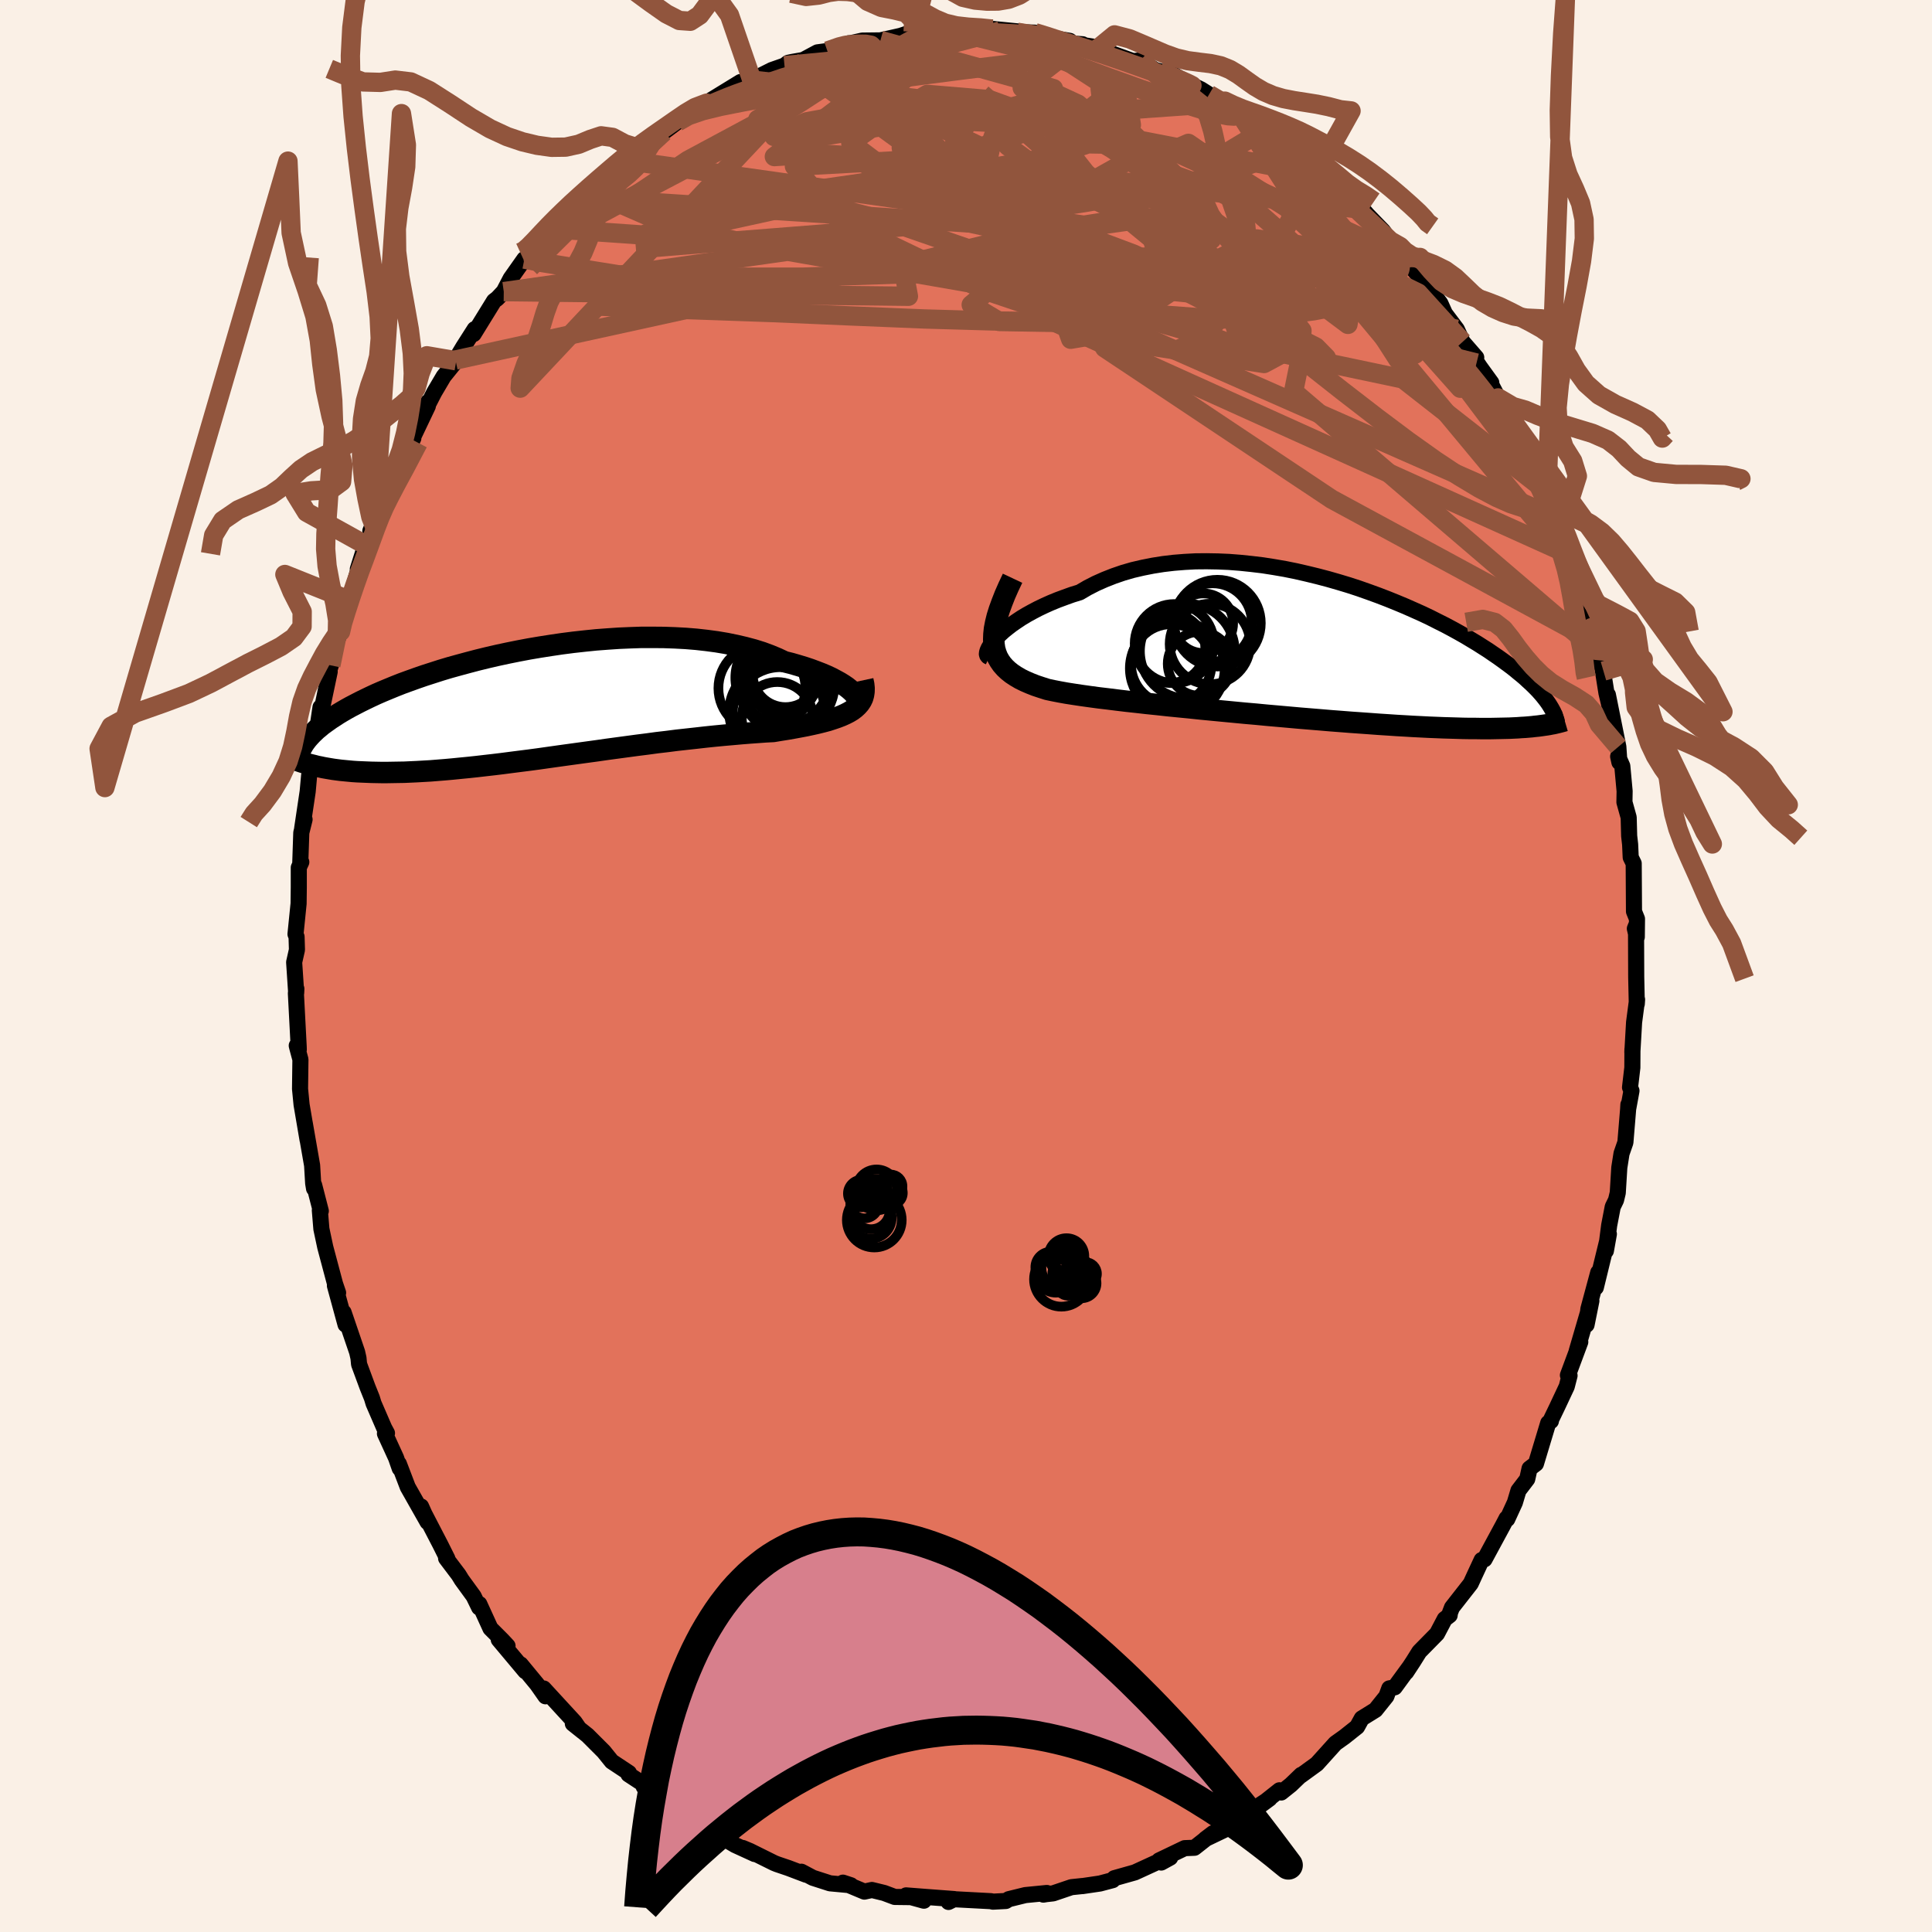 <svg viewBox="-100 -100 200 200" xmlns="http://www.w3.org/2000/svg" width="500" height="500" id="face-svg">
    <defs>
      <clipPath id="leftEyeClipPath">
        <polyline points="33.14,-1.1 32.93,-1.31 32.68,-1.53 32.39,-1.76 32.05,-1.99 31.68,-2.22 31.26,-2.45 30.81,-2.69 30.32,-2.92 29.8,-3.14 29.23,-3.36 28.64,-3.58 28.01,-3.79 27.35,-3.99 26.66,-4.19 25.94,-4.37 25.22,-4.71 24.45,-5.03 23.64,-5.33 22.78,-5.6 21.88,-5.84 20.94,-6.06 19.96,-6.26 18.95,-6.43 17.91,-6.57 16.84,-6.69 15.74,-6.78 14.62,-6.84 13.49,-6.88 12.34,-6.89 11.17,-6.89 10,-6.85 8.82,-6.8 7.64,-6.72 6.45,-6.63 5.27,-6.51 4.1,-6.38 2.93,-6.23 1.78,-6.06 0.63,-5.88 -0.49,-5.69 -1.6,-5.48 -2.69,-5.26 -3.76,-5.03 -4.8,-4.79 -5.82,-4.54 -6.81,-4.28 -7.77,-4.02 -8.71,-3.76 -9.61,-3.49 -10.48,-3.21 -11.32,-2.94 -12.13,-2.66 -12.91,-2.38 -13.65,-2.11 -14.36,-1.83 -15.04,-1.55 -15.69,-1.28 -16.31,-1.01 -16.89,-0.74 -17.45,-0.47 -17.98,-0.21 -18.48,0.05 -18.96,0.3 -19.41,0.55 -19.84,0.8 -20.24,1.04 -20.62,1.29 -20.98,1.52 -21.32,1.76 -21.64,1.99 -21.94,2.21 -22.21,2.44 -22.47,2.65 -22.7,2.87 -22.92,3.08 -23.12,3.29 -23.31,3.5 -23.48,3.7 -23.63,3.9 -23.02,6.31 -22.73,6.38 -22.43,6.46 -22.12,6.52 -21.8,6.59 -21.46,6.65 -21.11,6.71 -20.75,6.77 -20.37,6.82 -19.98,6.87 -19.57,6.91 -19.15,6.95 -18.72,6.99 -18.26,7.02 -17.79,7.04 -17.31,7.06 -16.81,7.08 -16.29,7.09 -15.75,7.1 -15.19,7.1 -14.61,7.09 -14.01,7.08 -13.39,7.07 -12.74,7.04 -12.08,7.01 -11.39,6.97 -10.68,6.93 -9.94,6.87 -9.19,6.81 -8.41,6.74 -7.61,6.66 -6.79,6.58 -5.94,6.49 -5.08,6.39 -4.2,6.29 -3.29,6.18 -2.37,6.06 -1.43,5.94 -0.48,5.82 0.49,5.69 1.48,5.55 2.47,5.41 3.48,5.27 4.5,5.13 5.52,4.99 6.55,4.85 7.59,4.7 8.63,4.56 9.67,4.42 10.71,4.28 11.74,4.15 12.77,4.01 13.8,3.89 14.81,3.76 15.81,3.65 16.81,3.54 17.78,3.43 18.74,3.33 19.68,3.24 20.6,3.16 21.49,3.08 22.36,3.01 23.2,2.95 24.02,2.89 24.8,2.85 25.52,2.73 26.22,2.62 26.9,2.5 27.55,2.38 28.18,2.26 28.79,2.13 29.37,2 29.93,1.86 30.46,1.72 30.95,1.56 31.42,1.4 31.86,1.23 32.26,1.05 32.63,0.86 32.96,0.66" />
      </clipPath>
      <clipPath id="rightEyeClipPath">
        <polyline points="-32.78,-1.29 -32.46,-1.61 -32.1,-1.94 -31.69,-2.27 -31.25,-2.61 -30.77,-2.94 -30.26,-3.28 -29.71,-3.61 -29.13,-3.93 -28.52,-4.25 -27.87,-4.56 -27.2,-4.86 -26.49,-5.15 -25.76,-5.42 -25.01,-5.69 -24.23,-5.93 -23.41,-6.41 -22.55,-6.85 -21.65,-7.25 -20.71,-7.62 -19.75,-7.95 -18.75,-8.24 -17.72,-8.48 -16.66,-8.69 -15.59,-8.86 -14.49,-8.99 -13.37,-9.08 -12.24,-9.14 -11.09,-9.15 -9.94,-9.13 -8.78,-9.08 -7.62,-8.99 -6.46,-8.87 -5.29,-8.73 -4.14,-8.55 -2.98,-8.35 -1.84,-8.12 -0.71,-7.86 0.4,-7.59 1.5,-7.3 2.58,-6.99 3.64,-6.67 4.68,-6.33 5.7,-5.97 6.69,-5.61 7.65,-5.24 8.59,-4.86 9.5,-4.48 10.38,-4.09 11.23,-3.71 12.05,-3.32 12.84,-2.92 13.6,-2.54 14.33,-2.15 15.02,-1.77 15.69,-1.39 16.32,-1.01 16.92,-0.65 17.5,-0.28 18.05,0.07 18.56,0.42 19.06,0.76 19.52,1.09 19.97,1.42 20.39,1.73 20.79,2.04 21.16,2.35 21.52,2.64 21.86,2.93 22.17,3.22 22.47,3.49 22.75,3.76 23.01,4.02 23.25,4.27 23.47,4.52 23.68,4.76 23.87,5 24.05,5.23 24.21,5.45 24.36,5.67 23.8,7.83 23.52,7.87 23.22,7.91 22.91,7.94 22.58,7.98 22.23,8.01 21.87,8.04 21.49,8.06 21.1,8.09 20.68,8.11 20.25,8.13 19.8,8.14 19.33,8.15 18.84,8.16 18.32,8.17 17.79,8.17 17.24,8.17 16.66,8.16 16.06,8.16 15.44,8.15 14.79,8.13 14.11,8.11 13.41,8.09 12.68,8.06 11.92,8.03 11.13,7.99 10.32,7.95 9.48,7.9 8.6,7.85 7.71,7.79 6.78,7.73 5.83,7.66 4.85,7.59 3.85,7.52 2.83,7.44 1.78,7.36 0.72,7.27 -0.37,7.18 -1.47,7.09 -2.58,6.99 -3.71,6.89 -4.85,6.79 -5.99,6.68 -7.14,6.58 -8.29,6.47 -9.45,6.36 -10.6,6.25 -11.74,6.14 -12.88,6.02 -14.01,5.91 -15.12,5.8 -16.21,5.68 -17.29,5.57 -18.34,5.45 -19.36,5.34 -20.36,5.22 -21.32,5.1 -22.25,4.99 -23.14,4.87 -24,4.75 -24.8,4.63 -25.57,4.51 -26.29,4.38 -26.96,4.25 -27.57,4.12 -28.2,3.92 -28.8,3.72 -29.36,3.5 -29.89,3.27 -30.38,3.03 -30.84,2.76 -31.25,2.49 -31.63,2.19 -31.97,1.87 -32.27,1.53 -32.52,1.17 -32.74,0.78 -32.9,0.37 -33.03,-0.07 -33.1,-0.55" />
      </clipPath>
      <filter id="fuzzy">
        <feTurbulence id="turbulence" baseFrequency="0.05" numOctaves="3" type="noise" result="noise" />
        <feDisplacementMap in="SourceGraphic" in2="noise" scale="2" />
      </filter>
      <linearGradient id="rainbowGradient" x1="0%" y1="0%" x2="100%" y2="0%">
        <stop offset="0%" style="stop-color: [object Object]; stop-opacity: 1" />
        <stop offset="50%" style="stop-color: [object Object]; stop-opacity: 1" />
        <stop offset="100%" style="stop-color: [object Object]; stop-opacity: 1" />
      </linearGradient>
    </defs>
    <rect x="-100" y="-100" width="100%" height="100%" fill="rgb(250, 240, 230)" />
    <polyline id="faceContour" points="69.38,1.13 69.44,3.92 69.47,3.47 69.16,5.83 68.98,8.95 68.99,8.62 68.98,10.52 68.74,12.57 68.89,12.92 68.57,14.67 68.57,14.35 68.54,14.87 68.26,18.26 67.86,19.41 67.63,20.87 67.47,23.48 67.29,24.23 66.95,24.93 66.58,26.85 66.24,29.49 66.55,27.75 65.2,33.28 65.45,31.72 64.43,35.5 64.24,37.14 64.74,34.66 63.22,39.86 63.59,38.92 62.31,42.36 62.48,42.4 62.19,43.53 61.18,45.68 60.54,47.01 60.55,47.11 60.27,47.31 59,51.52 58.34,52.02 58.1,53.11 57.19,54.3 56.82,55.54 56.03,57.26 55.96,57.18 55.6,57.87 53.68,61.42 53.38,61.49 52.71,62.93 52.25,63.93 50.31,66.41 50.09,66.98 50.07,67.21 49.56,67.6 48.76,69.12 46.93,70.98 46.28,72.02 45.57,73.1 45.93,72.55 44.38,74.67 43.82,74.78 43.52,75.6 42.39,77.01 40.97,77.89 40.49,78.76 39.18,79.8 38.24,80.47 36.32,82.6 34.64,83.82 34.7,83.73 33.63,84.76 32.63,85.56 32.45,85.33 30.47,86.9 31.43,86.19 28.7,87.99 28.62,88.12 26.97,89.08 27.7,88.97 24.78,90.37 25.57,89.77 23.65,91.28 22.64,91.32 19.99,92.59 21.14,92.3 20.21,92.81 20.05,92.65 17.48,93.83 15.35,94.43 15.19,94.63 13.87,94.98 12.04,95.25 12.05,95.24 10.91,95.36 9.02,96 8.31,96.08 8.01,96.13 8.37,95.96 6.14,96.18 4.43,96.6 4.12,96.79 2.78,96.86 2.6,96.81 -1.37,96.6 -1.81,96.89 -1.21,96.59 -4.15,96.37 -6.2,96.21 -4.36,96.76 -5.7,96.39 -7.38,96.37 -8.47,95.96 -9.74,95.65 -10.52,95.82 -12.74,94.89 -11.92,95.16 -14.08,94.96 -15.85,94.39 -17.04,93.76 -16.56,94.07 -18.38,93.38 -19.56,92.98 -19.86,92.86 -22.38,91.61 -23.12,91.3 -21.87,91.93 -23.9,91 -27.11,89.1 -27.88,88.5 -26.52,89.57 -28.07,88.49 -29.14,87.82 -30.72,86.74 -32.86,85.38 -33.36,84.97 -32.44,85.43 -33.66,84.52 -34.94,83.68 -34.89,83.53 -36.67,82.35 -37.5,81.32 -39.18,79.64 -40.7,78.43 -40.07,78.92 -40.51,78.28 -43.72,74.79 -43.53,75.6 -44.4,74.36 -46.1,72.3 -45.62,73.01 -48.37,69.73 -47.46,70.38 -48.02,69.78 -49.23,68.57 -50.38,66.05 -50.4,66.41 -50.97,65.24 -52.2,63.55 -52.52,63.03 -53.82,61.31 -53.69,61.35 -54.42,59.89 -56.07,56.71 -56.41,55.95 -55.74,57.56 -57.79,53.94 -58.71,51.53 -58.62,52.01 -59,50.92 -60.15,48.41 -59.94,48.36 -60.23,47.82 -61.33,45.28 -61.5,44.72 -61.95,43.6 -62.83,41.22 -62.89,40.59 -63.03,39.97 -64.43,35.86 -64.23,37.12 -65.33,33.09 -65,33.83 -65.32,32.89 -66.33,29.1 -66.73,27.22 -66.89,25.29 -66.79,25.36 -67.48,22.68 -67.49,23.04 -67.58,22.5 -67.69,20.64 -68.46,16.22 -68.16,18 -68.78,14.36 -68.94,12.72 -68.9,9.68 -69.23,8.45 -69.28,8.24 -69.07,8.66 -69.08,8.35 -69.37,2.83 -69.32,2.36 -69.34,2.78 -69.55,-0.39 -69.26,-1.68 -69.3,-3.02 -69.41,-3.3 -69.09,-6.46 -69.07,-8.13 -69.07,-10.19 -68.81,-10.76 -68.92,-10.55 -68.81,-13.8 -68.47,-15.17 -68.72,-14.24 -68.15,-18.06 -68,-19.71 -67.75,-21.15 -67.56,-22.84 -67.32,-23.43 -66.82,-26.79 -66.69,-26.56 -65.87,-30.46 -66.16,-29.82 -65.75,-31.12 -65.24,-33.4 -64.74,-34.62 -64.68,-35.29 -64.06,-37 -63.87,-37.87 -63.23,-39.89 -62.17,-43.59 -62.96,-41.08 -61.68,-44.24 -61.27,-45.61 -61.66,-45.04 -60.23,-48.55 -60.33,-48.24 -59.9,-49.49 -58.9,-51.08 -57.21,-54.64 -58,-53.15 -55.71,-57.96 -55.7,-58.37 -56.78,-56.01 -55.05,-59.38 -54.07,-61.04 -52.77,-62.65 -52.85,-62.73 -52.04,-64.08 -50.86,-65.93 -50.97,-65.42 -48.86,-68.84 -48.51,-69.11 -47.85,-69.81 -47.14,-71.17 -45.72,-73.18 -45.37,-73.22 -45.03,-73.58 -44.75,-73.84 -43.02,-75.99 -42.25,-76.97 -42.68,-76.31 -41.11,-77.77 -40.7,-78.51 -39.98,-79.53 -37.94,-80.83 -37.3,-81.94 -36.32,-82.13 -34.82,-83.84 -35.2,-83.39 -34.49,-84.25 -32.73,-85.36 -31.27,-86.34 -29.88,-87.38 -28.87,-88.1 -27.98,-88.86 -26.87,-89.07 -26.85,-89.32 -26.47,-89.59 -23.34,-91.51 -23.86,-91.01 -22.47,-91.44 -22.17,-91.71 -20.1,-92.75 -18.79,-93.21 -18.41,-93.5 -17.99,-93.59 -16.85,-93.79 -15.38,-94.58 -14.35,-94.72 -12.14,-95.52 -12.89,-95.19 -12.02,-95.51 -10.73,-95.8 -8.86,-95.82 -6.77,-96.29 -6.08,-96.52 -4.54,-96.43 -5.47,-96.72 -2.67,-96.78 -3.63,-96.88 -1.07,-96.7 -0.23,-96.94 1.25,-97.06 3.52,-96.79 2.81,-97 5.94,-96.69 4.23,-96.72 7.12,-96.62 8.98,-96.12 7.74,-96.28 10.74,-95.77 10.43,-95.54 12.07,-95.42 11.61,-95.41 14.07,-95.03 13.46,-94.82 14.99,-94.5 17.29,-93.67 18.07,-93.75 19.58,-92.75 20.55,-92.48 21.17,-92.46 22.75,-91.51 24.34,-90.74 25.16,-90.22 26.69,-89.44 25.48,-89.82 28.75,-88.18 28.16,-88.54 29.78,-87.29 29.48,-87.68 31.28,-86.78 32.85,-85.52 33.11,-85.24 33.87,-84.4 35.05,-83.53 36.43,-82.8 36.95,-82.05 37.35,-81.72 39.8,-79.5 38.88,-80.06 41.08,-78.32 41.52,-77.8 43.16,-76.11 43.93,-75.06 45.2,-73.61 45.06,-73.49 45.29,-73.32 45.85,-72.66 48.01,-70.12 49.01,-68.72 49.1,-68.61 49.58,-67.54 50.81,-65.91 51.41,-64.61 52.82,-62.99 52.12,-63.63 53.2,-62.01 54.38,-60.38 54.3,-60.32 55.09,-58.81 56.42,-56.66 56.65,-55.83 56.34,-56.31 57.62,-53.53 59.53,-50 59.49,-49.62 60.12,-48.65 60.8,-46.9 61.44,-45.48 61.07,-46.39 62.16,-42.72 62.57,-42.01 62.91,-41.4 63.55,-38.61 63.21,-39.8 64.69,-34.92 64.74,-35.02 65.1,-33.56 65.21,-32.68 65.99,-30.53 65.92,-30.64 66.3,-28.26 66.97,-25.42 66.45,-28.07 67.53,-22.69 67.64,-21.09 67.51,-21.69 67.94,-20.7 68.18,-18.1 68.16,-16.96 68.6,-15.38 68.65,-13.46 68.75,-12.59 68.81,-11.25 69.12,-10.62 69.15,-5.65 69.46,-4.88 69.44,-3 69.24,-3.87 69.36,-4.17 69.38,1.13 69.44,3.92" fill="rgb(226, 114, 91)" stroke="black" stroke-width="1.667" stroke-linejoin="round" filter="url(#fuzzy)" />
    <g transform="translate(36 -32.75)">
      <polyline id="rightCountour" points="-32.78,-1.29 -32.46,-1.61 -32.1,-1.94 -31.69,-2.27 -31.25,-2.61 -30.77,-2.94 -30.26,-3.28 -29.71,-3.61 -29.13,-3.93 -28.52,-4.25 -27.87,-4.56 -27.2,-4.86 -26.49,-5.15 -25.76,-5.42 -25.01,-5.69 -24.23,-5.93 -23.41,-6.41 -22.55,-6.85 -21.65,-7.25 -20.71,-7.62 -19.75,-7.95 -18.75,-8.24 -17.72,-8.48 -16.66,-8.69 -15.59,-8.86 -14.49,-8.99 -13.37,-9.08 -12.24,-9.14 -11.09,-9.15 -9.94,-9.13 -8.78,-9.08 -7.62,-8.99 -6.46,-8.87 -5.29,-8.73 -4.14,-8.55 -2.98,-8.35 -1.84,-8.12 -0.71,-7.86 0.4,-7.59 1.5,-7.3 2.58,-6.99 3.64,-6.67 4.68,-6.33 5.7,-5.97 6.69,-5.61 7.65,-5.24 8.59,-4.86 9.5,-4.48 10.38,-4.09 11.23,-3.71 12.05,-3.32 12.84,-2.92 13.6,-2.54 14.33,-2.15 15.02,-1.77 15.69,-1.39 16.32,-1.01 16.92,-0.65 17.5,-0.28 18.05,0.07 18.56,0.42 19.06,0.76 19.52,1.09 19.97,1.42 20.39,1.73 20.79,2.04 21.16,2.35 21.52,2.64 21.86,2.93 22.17,3.22 22.47,3.49 22.75,3.76 23.01,4.02 23.25,4.27 23.47,4.52 23.68,4.76 23.87,5 24.05,5.23 24.21,5.45 24.36,5.67 23.8,7.83 23.52,7.87 23.22,7.91 22.91,7.94 22.58,7.98 22.23,8.01 21.87,8.04 21.49,8.06 21.1,8.09 20.68,8.11 20.25,8.13 19.8,8.14 19.33,8.15 18.84,8.16 18.32,8.17 17.79,8.17 17.24,8.17 16.66,8.16 16.06,8.16 15.44,8.15 14.79,8.13 14.11,8.11 13.41,8.09 12.68,8.06 11.92,8.03 11.13,7.99 10.32,7.95 9.48,7.9 8.6,7.85 7.71,7.79 6.78,7.73 5.83,7.66 4.85,7.59 3.85,7.52 2.83,7.44 1.78,7.36 0.72,7.27 -0.37,7.18 -1.47,7.09 -2.58,6.99 -3.71,6.89 -4.85,6.79 -5.99,6.68 -7.14,6.58 -8.29,6.47 -9.45,6.36 -10.6,6.25 -11.74,6.14 -12.88,6.02 -14.01,5.91 -15.12,5.8 -16.21,5.68 -17.29,5.57 -18.34,5.45 -19.36,5.34 -20.36,5.22 -21.32,5.1 -22.25,4.99 -23.14,4.87 -24,4.75 -24.8,4.63 -25.57,4.51 -26.29,4.38 -26.96,4.25 -27.57,4.12 -28.2,3.92 -28.8,3.72 -29.36,3.5 -29.89,3.27 -30.38,3.03 -30.84,2.76 -31.25,2.49 -31.63,2.19 -31.97,1.87 -32.27,1.53 -32.52,1.17 -32.74,0.78 -32.9,0.37 -33.03,-0.07 -33.1,-0.55" fill="white" stroke="white" stroke-width="0" stroke-linejoin="round" filter="url(#fuzzy)" />
    </g>
    <g transform="translate(-44.75 -27.13)">
      <polyline id="leftCountour" points="33.14,-1.1 32.93,-1.31 32.68,-1.53 32.39,-1.76 32.05,-1.99 31.68,-2.22 31.26,-2.45 30.81,-2.69 30.32,-2.92 29.8,-3.14 29.23,-3.36 28.64,-3.58 28.01,-3.79 27.35,-3.99 26.66,-4.19 25.94,-4.37 25.22,-4.71 24.45,-5.03 23.64,-5.33 22.78,-5.6 21.88,-5.84 20.94,-6.06 19.96,-6.26 18.95,-6.43 17.91,-6.57 16.84,-6.69 15.74,-6.78 14.62,-6.84 13.49,-6.88 12.34,-6.89 11.17,-6.89 10,-6.85 8.82,-6.8 7.64,-6.72 6.45,-6.63 5.27,-6.51 4.1,-6.38 2.93,-6.23 1.78,-6.06 0.63,-5.88 -0.49,-5.69 -1.6,-5.48 -2.69,-5.26 -3.76,-5.03 -4.8,-4.79 -5.82,-4.54 -6.81,-4.28 -7.77,-4.02 -8.71,-3.76 -9.61,-3.49 -10.48,-3.21 -11.32,-2.94 -12.13,-2.66 -12.91,-2.38 -13.65,-2.11 -14.36,-1.83 -15.04,-1.55 -15.69,-1.28 -16.31,-1.01 -16.89,-0.74 -17.45,-0.47 -17.98,-0.21 -18.48,0.05 -18.96,0.3 -19.41,0.55 -19.84,0.8 -20.24,1.04 -20.62,1.29 -20.98,1.52 -21.32,1.76 -21.64,1.99 -21.94,2.21 -22.21,2.44 -22.47,2.65 -22.7,2.87 -22.92,3.08 -23.12,3.29 -23.31,3.5 -23.48,3.7 -23.63,3.9 -23.02,6.31 -22.73,6.38 -22.43,6.46 -22.12,6.52 -21.8,6.59 -21.46,6.65 -21.11,6.71 -20.75,6.77 -20.37,6.82 -19.98,6.87 -19.57,6.91 -19.15,6.95 -18.72,6.99 -18.26,7.02 -17.79,7.04 -17.31,7.06 -16.81,7.08 -16.29,7.09 -15.75,7.1 -15.19,7.1 -14.61,7.09 -14.01,7.08 -13.39,7.07 -12.74,7.04 -12.08,7.01 -11.39,6.97 -10.68,6.93 -9.94,6.87 -9.19,6.81 -8.41,6.74 -7.61,6.66 -6.79,6.58 -5.94,6.49 -5.08,6.39 -4.2,6.29 -3.29,6.18 -2.37,6.06 -1.43,5.94 -0.48,5.82 0.49,5.69 1.48,5.55 2.47,5.41 3.48,5.27 4.5,5.13 5.52,4.99 6.55,4.85 7.59,4.7 8.63,4.56 9.67,4.42 10.71,4.28 11.74,4.15 12.77,4.01 13.8,3.89 14.81,3.76 15.81,3.65 16.81,3.54 17.78,3.43 18.74,3.33 19.68,3.24 20.6,3.16 21.49,3.08 22.36,3.01 23.2,2.95 24.02,2.89 24.8,2.85 25.52,2.73 26.22,2.62 26.9,2.5 27.55,2.38 28.18,2.26 28.79,2.13 29.37,2 29.93,1.86 30.46,1.72 30.95,1.56 31.42,1.4 31.86,1.23 32.26,1.05 32.63,0.86 32.96,0.66" fill="white" stroke="white" stroke-width="0" stroke-linejoin="round" filter="url(#fuzzy)" />
    </g>
    <g transform="translate(36 -32.75)">
      <polyline id="rightUpper" points="-33.59,0.76 -33.72,0.7 -33.8,0.6 -33.84,0.46 -33.82,0.28 -33.76,0.08 -33.65,-0.16 -33.5,-0.41 -33.31,-0.69 -33.07,-0.99 -32.78,-1.29 -32.46,-1.61 -32.1,-1.94 -31.69,-2.27 -31.25,-2.61 -30.77,-2.94 -30.26,-3.28 -29.71,-3.61 -29.13,-3.93 -28.52,-4.25 -27.87,-4.56 -27.2,-4.86 -26.49,-5.15 -25.76,-5.42 -25.01,-5.69 -24.23,-5.93 -23.41,-6.41 -22.55,-6.85 -21.65,-7.25 -20.71,-7.62 -19.75,-7.95 -18.75,-8.24 -17.72,-8.48 -16.66,-8.69 -15.59,-8.86 -14.49,-8.99 -13.37,-9.08 -12.24,-9.14 -11.09,-9.15 -9.94,-9.13 -8.78,-9.08 -7.62,-8.99 -6.46,-8.87 -5.29,-8.73 -4.14,-8.55 -2.98,-8.35 -1.84,-8.12 -0.71,-7.86 0.4,-7.59 1.5,-7.3 2.58,-6.99 3.64,-6.67 4.68,-6.33 5.7,-5.97 6.69,-5.61 7.65,-5.24 8.59,-4.86 9.5,-4.48 10.38,-4.09 11.23,-3.71 12.05,-3.32 12.84,-2.92 13.6,-2.54 14.33,-2.15 15.02,-1.77 15.69,-1.39 16.32,-1.01 16.92,-0.65 17.5,-0.28 18.05,0.07 18.56,0.42 19.06,0.76 19.52,1.09 19.97,1.42 20.39,1.73 20.79,2.04 21.16,2.35 21.52,2.64 21.86,2.93 22.17,3.22 22.47,3.49 22.75,3.76 23.01,4.02 23.25,4.27 23.47,4.52 23.68,4.76 23.87,5 24.05,5.23 24.21,5.45 24.36,5.67 24.49,5.88 24.61,6.08 24.72,6.28 24.82,6.47 24.9,6.66 24.98,6.85 25.04,7.03 25.1,7.2 25.15,7.37 25.18,7.54" fill="none" stroke="black" stroke-width="1.667" stroke-linejoin="round" filter="url(#fuzzy)" />
      <polyline id="rightLower" points="-31.18,-7.39 -31.6,-6.5 -31.97,-5.66 -32.28,-4.87 -32.55,-4.13 -32.77,-3.43 -32.93,-2.78 -33.05,-2.16 -33.11,-1.59 -33.13,-1.05 -33.1,-0.55 -33.03,-0.07 -32.9,0.37 -32.74,0.78 -32.52,1.17 -32.27,1.53 -31.97,1.87 -31.63,2.19 -31.25,2.49 -30.84,2.76 -30.38,3.03 -29.89,3.27 -29.36,3.5 -28.8,3.72 -28.2,3.92 -27.57,4.12 -26.96,4.25 -26.29,4.38 -25.57,4.51 -24.8,4.63 -24,4.75 -23.14,4.87 -22.25,4.99 -21.32,5.1 -20.36,5.22 -19.36,5.34 -18.34,5.45 -17.29,5.57 -16.21,5.68 -15.12,5.8 -14.01,5.91 -12.88,6.02 -11.74,6.14 -10.6,6.25 -9.45,6.36 -8.29,6.47 -7.14,6.58 -5.99,6.68 -4.85,6.79 -3.71,6.89 -2.58,6.99 -1.47,7.09 -0.37,7.18 0.72,7.27 1.78,7.36 2.83,7.44 3.85,7.52 4.85,7.59 5.83,7.66 6.78,7.73 7.71,7.79 8.6,7.85 9.48,7.9 10.32,7.95 11.13,7.99 11.92,8.03 12.68,8.06 13.41,8.09 14.11,8.11 14.79,8.13 15.44,8.15 16.06,8.16 16.66,8.16 17.24,8.17 17.79,8.17 18.32,8.17 18.84,8.16 19.33,8.15 19.8,8.14 20.25,8.13 20.68,8.11 21.1,8.09 21.49,8.06 21.87,8.04 22.23,8.01 22.58,7.98 22.91,7.94 23.22,7.91 23.52,7.87 23.8,7.83 24.08,7.79 24.33,7.75 24.58,7.7 24.81,7.66 25.03,7.61 25.24,7.56 25.44,7.51 25.63,7.46 25.81,7.41 25.98,7.36" fill="none" stroke="black" stroke-width="2.222" stroke-linejoin="round" filter="url(#fuzzy)" />
      <circle r="4.49" cx="-9.973" cy="-2.742" stroke="black" fill="none" stroke-width="1.0" filter="url(#fuzzy)" clip-path="url(#rightEyeClipPath)" /><circle r="3.592" cx="-14.823" cy="-0.152" stroke="black" fill="none" stroke-width="1.0" filter="url(#fuzzy)" clip-path="url(#rightEyeClipPath)" /><circle r="4.908" cx="-14.128" cy="1.938" stroke="black" fill="none" stroke-width="1.0" filter="url(#fuzzy)" clip-path="url(#rightEyeClipPath)" /><circle r="4.168" cx="-10.748" cy="-0.582" stroke="black" fill="none" stroke-width="1.0" filter="url(#fuzzy)" clip-path="url(#rightEyeClipPath)" /><circle r="3.086" cx="-11.433" cy="-2.732" stroke="black" fill="none" stroke-width="1.0" filter="url(#fuzzy)" clip-path="url(#rightEyeClipPath)" /><circle r="4.098" cx="-14.438" cy="-0.622" stroke="black" fill="none" stroke-width="1.0" filter="url(#fuzzy)" clip-path="url(#rightEyeClipPath)" /><circle r="4.048" cx="-10.458" cy="-2.817" stroke="black" fill="none" stroke-width="1.0" filter="url(#fuzzy)" clip-path="url(#rightEyeClipPath)" /><circle r="4.158" cx="-14.753" cy="1.523" stroke="black" fill="none" stroke-width="1.0" filter="url(#fuzzy)" clip-path="url(#rightEyeClipPath)" /><circle r="4.908" cx="-13.088" cy="0.163" stroke="black" fill="none" stroke-width="1.0" filter="url(#fuzzy)" clip-path="url(#rightEyeClipPath)" /><circle r="3.318" cx="-11.798" cy="1.463" stroke="black" fill="none" stroke-width="1.0" filter="url(#fuzzy)" clip-path="url(#rightEyeClipPath)" />
      </g>
    <g transform="translate(-44.75 -27.13)">
      <polyline id="leftUpper" points="32.72,0.15 32.97,0.14 33.18,0.09 33.34,0.02 33.45,-0.09 33.51,-0.21 33.53,-0.36 33.5,-0.52 33.43,-0.7 33.31,-0.89 33.14,-1.1 32.93,-1.31 32.68,-1.53 32.39,-1.76 32.05,-1.99 31.68,-2.22 31.26,-2.45 30.81,-2.69 30.32,-2.92 29.8,-3.14 29.23,-3.36 28.64,-3.58 28.01,-3.79 27.35,-3.99 26.66,-4.19 25.94,-4.37 25.22,-4.71 24.45,-5.03 23.64,-5.33 22.78,-5.6 21.88,-5.84 20.94,-6.06 19.96,-6.26 18.95,-6.43 17.91,-6.57 16.84,-6.69 15.74,-6.78 14.62,-6.84 13.49,-6.88 12.34,-6.89 11.17,-6.89 10,-6.85 8.82,-6.8 7.64,-6.72 6.45,-6.63 5.27,-6.51 4.1,-6.38 2.93,-6.23 1.78,-6.06 0.63,-5.88 -0.49,-5.69 -1.6,-5.48 -2.69,-5.26 -3.76,-5.03 -4.8,-4.79 -5.82,-4.54 -6.81,-4.28 -7.77,-4.02 -8.71,-3.76 -9.61,-3.49 -10.48,-3.21 -11.32,-2.94 -12.13,-2.66 -12.91,-2.38 -13.65,-2.11 -14.36,-1.83 -15.04,-1.55 -15.69,-1.28 -16.31,-1.01 -16.89,-0.74 -17.45,-0.47 -17.98,-0.21 -18.48,0.05 -18.96,0.3 -19.41,0.55 -19.84,0.8 -20.24,1.04 -20.62,1.29 -20.98,1.52 -21.32,1.76 -21.64,1.99 -21.94,2.21 -22.21,2.44 -22.47,2.65 -22.7,2.87 -22.92,3.08 -23.12,3.29 -23.31,3.5 -23.48,3.7 -23.63,3.9 -23.77,4.09 -23.89,4.29 -24,4.48 -24.1,4.66 -24.18,4.85 -24.26,5.03 -24.32,5.2 -24.37,5.38 -24.41,5.55 -24.43,5.72" fill="none" stroke="black" stroke-width="2.222" stroke-linejoin="round" filter="url(#fuzzy)" />
      <polyline id="leftLower" points="34.07,-2.44 34.16,-2.02 34.2,-1.63 34.19,-1.26 34.14,-0.93 34.05,-0.61 33.91,-0.32 33.73,-0.05 33.51,0.2 33.25,0.44 32.96,0.66 32.63,0.86 32.26,1.05 31.86,1.23 31.42,1.4 30.95,1.56 30.46,1.72 29.93,1.86 29.37,2 28.79,2.13 28.18,2.26 27.55,2.38 26.9,2.5 26.22,2.62 25.52,2.73 24.8,2.85 24.02,2.89 23.2,2.95 22.36,3.01 21.49,3.08 20.6,3.16 19.68,3.24 18.74,3.33 17.78,3.43 16.81,3.54 15.81,3.65 14.81,3.76 13.8,3.89 12.77,4.01 11.74,4.15 10.71,4.28 9.67,4.42 8.63,4.56 7.59,4.7 6.55,4.85 5.52,4.99 4.5,5.13 3.48,5.27 2.47,5.41 1.48,5.55 0.49,5.69 -0.48,5.82 -1.43,5.94 -2.37,6.06 -3.29,6.18 -4.2,6.29 -5.08,6.39 -5.94,6.49 -6.79,6.58 -7.61,6.66 -8.41,6.74 -9.19,6.81 -9.94,6.87 -10.68,6.93 -11.39,6.97 -12.08,7.01 -12.74,7.04 -13.39,7.07 -14.01,7.08 -14.61,7.09 -15.19,7.1 -15.75,7.1 -16.29,7.09 -16.81,7.08 -17.31,7.06 -17.79,7.04 -18.26,7.02 -18.72,6.99 -19.15,6.95 -19.57,6.91 -19.98,6.87 -20.37,6.82 -20.75,6.77 -21.11,6.71 -21.46,6.65 -21.8,6.59 -22.12,6.52 -22.43,6.46 -22.73,6.38 -23.02,6.31 -23.3,6.24 -23.56,6.16 -23.81,6.08 -24.06,6 -24.29,5.92 -24.52,5.84 -24.73,5.75 -24.94,5.67 -25.13,5.58 -25.32,5.5" fill="none" stroke="black" stroke-width="2.222" stroke-linejoin="round" filter="url(#fuzzy)" />
      <circle r="4.506" cx="23.627" cy="-1.627" stroke="black" fill="none" stroke-width="1.0" filter="url(#fuzzy)" clip-path="url(#leftEyeClipPath)" /><circle r="4.982" cx="25.557" cy="1.178" stroke="black" fill="none" stroke-width="1.0" filter="url(#fuzzy)" clip-path="url(#leftEyeClipPath)" /><circle r="3.694" cx="25.152" cy="-1.877" stroke="black" fill="none" stroke-width="1.0" filter="url(#fuzzy)" clip-path="url(#leftEyeClipPath)" /><circle r="4.904" cx="26.222" cy="-1.962" stroke="black" fill="none" stroke-width="1.0" filter="url(#fuzzy)" clip-path="url(#leftEyeClipPath)" /><circle r="3.68" cx="25.217" cy="1.413" stroke="black" fill="none" stroke-width="1.0" filter="url(#fuzzy)" clip-path="url(#leftEyeClipPath)" /><circle r="4.924" cx="25.797" cy="-2.712" stroke="black" fill="none" stroke-width="1.0" filter="url(#fuzzy)" clip-path="url(#leftEyeClipPath)" /><circle r="3.392" cx="26.062" cy="-3.062" stroke="black" fill="none" stroke-width="1.0" filter="url(#fuzzy)" clip-path="url(#leftEyeClipPath)" /><circle r="4.96" cx="25.197" cy="0.808" stroke="black" fill="none" stroke-width="1.0" filter="url(#fuzzy)" clip-path="url(#leftEyeClipPath)" /><circle r="4.416" cx="26.192" cy="-1.747" stroke="black" fill="none" stroke-width="1.0" filter="url(#fuzzy)" clip-path="url(#leftEyeClipPath)" /><circle r="3.666" cx="25.722" cy="-2.597" stroke="black" fill="none" stroke-width="1.0" filter="url(#fuzzy)" clip-path="url(#leftEyeClipPath)" />
    </g>
    <g id="hairs">
      <polyline points="45.2,-73.61 45.08,-73.44 45.03,-72.96 44.93,-72.17 44.6,-71.26 43.85,-70.39 42.62,-69.62 40.91,-68.94 38.71,-68.34 36.01,-67.83 32.81,-67.41 29.09,-67.1 24.86,-66.88 20.12,-66.74 14.85,-66.68 9.04,-66.68 2.66,-66.78 -4.29,-66.98 -11.83,-67.29 -19.98,-67.64 -28.8,-67.95 -38.33,-68.32" fill="none" stroke="rgb(145, 85, 61)" stroke-width="2" stroke-linejoin="round" filter="url(#fuzzy)" /><polyline points="-37.94,-80.83 -37.2,-81.68 -36.38,-82.39 -35.65,-83.01 -35,-83.56 -34.37,-84.05 -33.76,-84.47 -33.24,-84.77 -32.92,-84.88 -32.87,-84.76 -33.14,-84.34 -33.77,-83.62 -34.72,-82.61 -36,-81.33 -37.6,-79.75 -39.6,-77.79 -42.1,-75.31 -45.11,-72.32" fill="none" stroke="rgb(145, 85, 61)" stroke-width="2" stroke-linejoin="round" filter="url(#fuzzy)" /><polyline points="7.12,-96.62 8.24,-96.28 9.16,-95.98 10.26,-95.63 11.43,-95.27 12.64,-94.88 13.88,-94.49 15.15,-94.06 16.47,-93.61 17.8,-93.14 19.11,-92.67 20.34,-92.23 21.42,-91.84 22.3,-91.51 22.95,-91.27 23.33,-91.15 23.39,-91.15 23.1,-91.3 22.42,-91.61 21.39,-92.06 20.02,-92.69" fill="none" stroke="rgb(145, 85, 61)" stroke-width="2" stroke-linejoin="round" filter="url(#fuzzy)" /><polyline points="31.28,-86.78 32.16,-85.87 32.28,-85.16 31.9,-84.48 31.03,-83.77 29.62,-83.06 27.59,-82.32 24.9,-81.57 21.51,-80.77 17.39,-79.94 12.52,-79.07 6.9,-78.19 0.48,-77.32 -6.76,-76.51 -14.9,-75.77 -24.02,-75.05 -34.17,-74.23" fill="none" stroke="rgb(145, 85, 61)" stroke-width="2" stroke-linejoin="round" filter="url(#fuzzy)" /><polyline points="-14.35,-94.72 -13.11,-95.15 -12.51,-95.3 -11.87,-95.38 -11.11,-95.43 -10.38,-95.42 -9.84,-95.32 -9.62,-95.11 -9.75,-94.76 -10.2,-94.29 -10.95,-93.67 -11.98,-92.9 -13.29,-91.96 -14.94,-90.83 -16.98,-89.5 -19.46,-87.95 -22.41,-86.2 -25.81,-84.28 -29.65,-82.21 -33.92,-79.97 -38.78,-77.36" fill="none" stroke="rgb(145, 85, 61)" stroke-width="2" stroke-linejoin="round" filter="url(#fuzzy)" /><polyline points="59.53,-50 59.64,-49.47 59.8,-48.76 59.82,-48.13 59.61,-47.69 59.16,-47.42 58.49,-47.34 57.57,-47.47 56.39,-47.86 54.92,-48.51 53.14,-49.45 51.04,-50.71 48.59,-52.34 45.78,-54.34 42.59,-56.73 38.99,-59.51 34.97,-62.68 30.49,-66.23 25.54,-70.18 20.14,-74.54 14.33,-79.32 8.15,-84.56 1.66,-90.29" fill="none" stroke="rgb(145, 85, 61)" stroke-width="2" stroke-linejoin="round" filter="url(#fuzzy)" /><polyline points="-29.88,-87.38 -28.74,-88.03 -27.25,-88.54 -25.44,-88.98 -23.27,-89.41 -20.71,-89.89 -17.82,-90.37 -14.7,-90.84 -11.43,-91.29 -8.03,-91.75 -4.57,-92.21 -1.09,-92.66 2.31,-93.09 5.55,-93.49 8.55,-93.91 11.2,-94.37" fill="none" stroke="rgb(145, 85, 61)" stroke-width="2" stroke-linejoin="round" filter="url(#fuzzy)" /><polyline points="-37.94,-80.83 -37.2,-81.68 -36.35,-82.41 -35.59,-83.07 -34.88,-83.66 -34.18,-84.22 -33.5,-84.72 -32.93,-85.09 -32.59,-85.25 -32.56,-85.15 -32.89,-84.74 -33.57,-84.02 -34.6,-83.02 -35.96,-81.72 -37.71,-80.08 -39.9,-78.03 -42.51,-75.66" fill="none" stroke="rgb(145, 85, 61)" stroke-width="2" stroke-linejoin="round" filter="url(#fuzzy)" /><polyline points="25.16,-90.22 26,-89.73 26.6,-89.34 27.2,-88.96 27.68,-88.63 27.98,-88.37 28.1,-88.18 28.03,-88.04 27.72,-87.98 27.11,-88.02 26.15,-88.21 24.79,-88.56 23.01,-89.11 20.76,-89.85 18.02,-90.8 14.79,-91.96 11.04,-93.36 6.68,-95.03" fill="none" stroke="rgb(145, 85, 61)" stroke-width="2" stroke-linejoin="round" filter="url(#fuzzy)" /><polyline points="-4.54,-96.43 -4.39,-96.62 -3.39,-96.69 -2.11,-96.7 -0.66,-96.68 0.87,-96.66 2.37,-96.62 3.78,-96.56 5.03,-96.49 6.11,-96.41 7.02,-96.32 7.73,-96.24 8.21,-96.19 8.39,-96.17 8.21,-96.2 7.64,-96.29 6.67,-96.44 5.3,-96.66" fill="none" stroke="rgb(145, 85, 61)" stroke-width="2" stroke-linejoin="round" filter="url(#fuzzy)" /><polyline points="50.81,-65.91 -1.47,-77.32 -11.93,-85.21 -8.54,-87.63 -2.24,-86.6 1.92,-84.63 2.39,-83.33 0.07,-83.09 -2.88,-83.49 -4.21,-83.84 -2.82,-83.62 0.42,-82.73 2.99,-81.57 2.39,-80.82 -1.64,-81.06 -6.13,-82.45 -6.7,-84.7 -1.42,-87.23 6.34,-89.36 9.05,-90.83 -8.86,-95.82" fill="none" stroke="rgb(145, 85, 61)" stroke-width="2" stroke-linejoin="round" filter="url(#fuzzy)" /><polyline points="-42.68,-76.31 -28.23,-75.31 0.48,-72.62 21.66,-70.25 30.24,-71.37 28.4,-75.2 19.75,-79.32 7.34,-81.71 -6.36,-81.7 -19.07,-79.86 -28.66,-77.44 -33.36,-75.71 -32.07,-75.57 -24.77,-77.15 -13.13,-79.71 -0.69,-82.05 8.28,-83.64 12.62,-85.11 20.09,-84.99 45.06,-73.49" fill="none" stroke="rgb(145, 85, 61)" stroke-width="2" stroke-linejoin="round" filter="url(#fuzzy)" /><polyline points="-1.07,-96.7 10.05,-93.94 16.7,-89.62 17.12,-87.07 14.86,-86.06 14.2,-85.13 16.7,-83.69 21.28,-81.99 26.08,-80.24 30.21,-78.02 33.9,-74.78 37.33,-70.72 39.7,-67.3 39.54,-66.42 35.94,-69.11 28.79,-74.89 17.95,-82.67 5.82,-90.91 11.61,-95.41" fill="none" stroke="rgb(145, 85, 61)" stroke-width="2" stroke-linejoin="round" filter="url(#fuzzy)" /><polyline points="62.16,-42.72 9.05,-66.7 1.44,-79.61 2.77,-85.74 3.81,-88.4 3.19,-88.91 2.64,-87.62 4.33,-84.88 9.08,-81.39 15.83,-78.07 22.11,-75.72 24.95,-74.45 21.97,-73.67 12.87,-72.93 2.7,-72.52 8.49,-69.54 61.07,-46.39" fill="none" stroke="rgb(145, 85, 61)" stroke-width="2" stroke-linejoin="round" filter="url(#fuzzy)" /><polyline points="-47.85,-69.81 -18.46,-73.99 13.57,-68.42 26.9,-64.61 21.89,-66.45 7.51,-71.73 -7.65,-76.98 -19.21,-79.94 -26.26,-80.04 -28.88,-78.13 -27.07,-75.82 -21.64,-74.55 -15.16,-74.63 -10.34,-74.84 -6.68,-73.18 -5.96,-69.33 -47.85,-69.81" fill="none" stroke="rgb(145, 85, 61)" stroke-width="2" stroke-linejoin="round" filter="url(#fuzzy)" /><polyline points="65.1,-33.56 37.86,-48.32 14.36,-63.98 7.25,-76.52 8.81,-84.38 12.45,-88.43 14.77,-90.27 15.15,-91.05 14.48,-91.2 13.89,-90.79 14.01,-89.79 15.33,-88 18.47,-84.99 23.06,-80.48 25.42,-75.22 17.37,-71.72 -10.25,-72.07 -52.85,-62.73" fill="none" stroke="rgb(145, 85, 61)" stroke-width="2" stroke-linejoin="round" filter="url(#fuzzy)" /><polyline points="-2.67,-96.78 -19.84,-83.79 -15.37,-84.07 -12.53,-83.91 -9.63,-82.69 -2.94,-80.67 7.17,-77.52 17.39,-73.68 23.63,-70.66 22.89,-69.69 15.01,-70.48 3.51,-71.57 -5.19,-72.09 -4.99,-72.96 5.56,-75.53 21.58,-77.8 38.22,-71.1 62.91,-41.4" fill="none" stroke="rgb(145, 85, 61)" stroke-width="2" stroke-linejoin="round" filter="url(#fuzzy)" /><polyline points="52.12,-63.63 51.17,-59.81 43.34,-68.62 36.01,-74.44 30.08,-75.27 24.87,-72.51 18.54,-68.83 10.6,-66.6 3.44,-66.72 0.54,-68.45 2.91,-70.43 7.28,-71.72 7.69,-72.12 -0.5,-71.84 -16.83,-71.31 -34.44,-71.31 -43.82,-72.81 -45.72,-73.18" fill="none" stroke="rgb(145, 85, 61)" stroke-width="2" stroke-linejoin="round" filter="url(#fuzzy)" /><polyline points="41.08,-78.32 -4.11,-83.53 -17.76,-82.79 -13.17,-77.23 2.13,-69.88 19.11,-64.17 30.85,-62.37 34.87,-64.54 32.59,-68.8 27.27,-72.72 22.17,-74.72 19.41,-74.82 19.78,-74.05 22.73,-73.43 26.62,-72.99 29.05,-71.99 28.16,-69.85 24.27,-67.1 17.69,-67.59 -17.99,-93.59" fill="none" stroke="rgb(145, 85, 61)" stroke-width="2" stroke-linejoin="round" filter="url(#fuzzy)" /><polyline points="65.21,-32.68 33.91,-59.46 34.59,-62.8 34.78,-65.77 30.99,-70.78 26.51,-76.01 24.18,-79.33 24.38,-79.75 25.36,-77.6 24.87,-74.03 21.87,-70.25 17.24,-67.14 13.04,-65.25 10.84,-64.88 10.34,-66.28 9.57,-69.58 6.66,-74.52 1.53,-80.24 -3.71,-85.46 -6.21,-88.96 -4.01,-90.23 2.4,-89.69 5.39,-88.61 -22.17,-91.71" fill="none" stroke="rgb(145, 85, 61)" stroke-width="2" stroke-linejoin="round" filter="url(#fuzzy)" /><polyline points="-18.79,-93.21 -4.22,-94.6 -4.36,-93.48 -8,-90.44 -7.61,-86.34 -0.69,-81.34 10.05,-75.95 19.9,-71.31 25.76,-68.28 27.67,-66.8 27.92,-66.02 28.99,-65.14 31.78,-64.02 35.25,-63.09 37.3,-62.98 36.22,-64.08 31.95,-66.26 26.61,-68.8 23.77,-70.49 26.31,-70.26 33.06,-68.45 37.86,-68.18 36.29,-73.56 45.85,-72.66" fill="none" stroke="rgb(145, 85, 61)" stroke-width="2" stroke-linejoin="round" filter="url(#fuzzy)" /><polyline points="3.52,-96.79 -13.8,-92.26 -21.55,-87.65 -19.05,-86.3 -10.4,-87.2 -0.32,-88.05 8.47,-87.67 15.06,-86.31 19.32,-84.99 21.5,-84.51 22.35,-84.87 23.02,-85.16 24.53,-84.12 26.89,-80.85 28.74,-75.47 28.07,-69.38 24.48,-64.87 21.71,-63.73 27.51,-64.51 45.24,-60.77 59.49,-49.62" fill="none" stroke="rgb(145, 85, 61)" stroke-width="2" stroke-linejoin="round" filter="url(#fuzzy)" /><polyline points="31.28,-86.78 26.13,-83.69 9.98,-86.94 0.26,-87.45 -1.23,-85.03 2.38,-82.22 7.28,-80.8 11.04,-80.59 12.76,-80.48 12.15,-79.95 9.08,-79.49 4.3,-79.84 -0.02,-81.15 -1.12,-83 2.26,-85.06 8.91,-87.17 16.74,-88.64 23.33,-89.1 18.07,-93.75" fill="none" stroke="rgb(145, 85, 61)" stroke-width="2" stroke-linejoin="round" filter="url(#fuzzy)" /><polyline points="51.41,-64.61 46.81,-69.67 40.72,-72.65 35.56,-71.06 30.93,-69.14 26.82,-69.84 22.83,-73.27 18.23,-77.73 12.77,-81.29 7.25,-82.78 3.13,-82.13 1.69,-80.19 3.21,-78.42 6.88,-78.31 11.64,-80.47 17.19,-83.59 23.97,-84.37 33.14,-78.55 56.42,-56.66" fill="none" stroke="rgb(145, 85, 61)" stroke-width="2" stroke-linejoin="round" filter="url(#fuzzy)" /><polyline points="-35.2,-83.39 12.21,-76.69 17.6,-77.54 12.4,-82.09 8.75,-86.72 8.22,-89.53 9.6,-90.14 11.59,-89.22 13.12,-87.9 13.22,-87.17 11.05,-87.41 6.15,-88.29 -1.13,-88.96 -9.42,-88.69 -16.5,-87.39 -19.87,-85.87 -17.57,-85.46 -9.02,-86.85 5.64,-87.87 37.35,-81.72" fill="none" stroke="rgb(145, 85, 61)" stroke-width="2" stroke-linejoin="round" filter="url(#fuzzy)" /><polyline points="-39.98,-79.53 5.08,-76.61 6.59,-79.72 5.82,-79.2 9.78,-76.21 13.26,-74.13 12.98,-74.75 9.87,-77.57 5.42,-80.64 -0.94,-82.04 -10.55,-81.07 -22.51,-78.79 -32.53,-77.47 -35.62,-78.82 -28.78,-83.41 -4.54,-96.43" fill="none" stroke="rgb(145, 85, 61)" stroke-width="2" stroke-linejoin="round" filter="url(#fuzzy)" /><polyline points="-5.47,-96.72 -5.42,-97.85 -6.2,-98.67 -7.38,-98.96 -8.75,-99.23 -10.18,-99.86 -11.57,-101.03 -12.9,-102.75 -14.23,-104.88 -15.64,-107.17 -17.15,-109.4 -18.7,-111.24 -20.11,-112.3 -21.24,-112.41 -22.14,-112.02 -23.17,-112.52 -25.05,-115.56 18.83,-118.68 17.24,-116.38 16.18,-115.57 15.11,-114.62 13.95,-112.82 12.72,-110.36 11.46,-107.76 10.21,-105.44 8.98,-103.6 7.79,-102.21 6.63,-101.2 5.51,-100.5 4.42,-100.08 3.32,-99.89 2.17,-99.88 0.95,-99.99 -0.33,-100.28 -1.62,-100.99 -2.83,-102.2 -3.94,-102.56 -5.47,-96.72" fill="none" stroke="rgb(145, 85, 61)" stroke-width="2" stroke-linejoin="round" filter="url(#fuzzy)" /><polyline points="-22.17,-91.71 -24.48,-98.43 -25.84,-100.32 -26.72,-99.58 -27.57,-98.43 -28.54,-97.8 -29.68,-97.88 -31.02,-98.57 -32.63,-99.7 -34.47,-101.05 -36.47,-102.36 -38.49,-103.39 -40.35,-103.96 -41.94,-104.05 -43.24,-103.83 -44.47,-103.65 -45.95,-103.96 -47.94,-105.15 -49.86,-106.23" fill="none" stroke="rgb(145, 85, 61)" stroke-width="2" stroke-linejoin="round" filter="url(#fuzzy)" /><polyline points="-46.14,-73.86 -45.79,-74.02 -45.3,-74.44 -44.65,-75.1 -43.93,-75.87 -43.2,-76.64 -42.47,-77.38 -41.7,-78.13 -40.87,-78.92 -39.97,-79.74 -39.02,-80.59 -38.06,-81.43 -37.12,-82.24 -36.22,-83.01 -35.33,-83.75 -34.41,-84.47 -33.43,-85.21 -32.36,-85.98 -31.22,-86.77 -30.07,-87.57 -29,-88.3 -28.04,-88.87 -27.25,-89.17 -26.85,-89.32 -28.87,-88.1 -28.01,-88.55 -27.27,-88.84 -26.52,-89.16 -25.66,-89.52 -24.72,-89.91 -23.76,-90.28 -22.81,-90.62 -21.84,-90.95 -20.84,-91.29 -19.85,-91.63 -18.91,-91.95 -18.08,-92.19 -17.27,-92.36 -16.34,-92.55 -15.1,-92.84 -46.15,-59.82 -46.07,-60.84 -45.55,-62.34 -44.95,-63.65 -44.41,-64.94 -43.97,-66.28 -43.58,-67.58 -43.17,-68.73 -42.67,-69.69 -42.09,-70.48 -41.45,-71.21 -40.8,-71.96 -40.2,-72.83 -39.64,-73.88 -39.12,-75.14 -38.59,-76.55 -38.01,-78 -37.33,-79.35 -36.56,-80.47 -35.73,-81.33 -34.91,-82 -34.16,-82.71 -33.44,-83.75 -32.56,-85.15 -31.27,-86.34" fill="none" stroke="rgb(145, 85, 61)" stroke-width="2" stroke-linejoin="round" filter="url(#fuzzy)" /><polyline points="-32.73,-85.36 -34.11,-84.73 -35.33,-85.11 -36.59,-85.78 -37.77,-85.94 -38.89,-85.57 -40.09,-85.07 -41.44,-84.77 -42.9,-84.75 -44.41,-84.96 -45.92,-85.32 -47.51,-85.86 -49.26,-86.67 -51.25,-87.83 -53.42,-89.26 -55.57,-90.63 -57.48,-91.52 -59.08,-91.71 -60.62,-91.47 -62.42,-91.52 -64.49,-92.28 -65.91,-92.87" fill="none" stroke="rgb(145, 85, 61)" stroke-width="2" stroke-linejoin="round" filter="url(#fuzzy)" /><polyline points="-78.21,-42.67 -77.88,-44.59 -76.95,-46.12 -75.33,-47.23 -73.53,-48.03 -71.98,-48.77 -70.79,-49.61 -69.83,-50.53 -68.85,-51.42 -67.69,-52.2 -66.31,-52.88 -64.82,-53.58 -63.34,-54.39 -61.95,-55.33 -60.65,-56.32 -59.46,-57.27 -58.4,-58.08 -57.53,-58.85 -56.93,-59.82 -56.51,-61.35 -55.81,-63.17 -52.77,-62.65" fill="none" stroke="rgb(145, 85, 61)" stroke-width="2" stroke-linejoin="round" filter="url(#fuzzy)" /><polyline points="67.53,-22.69 65.56,-25.01 65.02,-26.18 64.22,-27.1 63.01,-27.89 61.7,-28.62 60.54,-29.35 59.57,-30.14 58.72,-30.98 57.92,-31.9 57.14,-32.89 56.4,-33.92 55.64,-34.87 54.73,-35.57 53.5,-35.88 51.78,-35.58" fill="none" stroke="rgb(145, 85, 61)" stroke-width="2" stroke-linejoin="round" filter="url(#fuzzy)" /><polyline points="-59.9,-49.49 -59.14,-51.53 -58.46,-53.43 -58.01,-55.2 -57.69,-56.79 -57.46,-58.22 -57.29,-59.66 -57.22,-61.36 -57.32,-63.44 -57.63,-65.91 -58.11,-68.62 -58.61,-71.37 -58.94,-73.96 -58.97,-76.32 -58.71,-78.5 -58.32,-80.61 -58,-82.74 -57.93,-85.01 -58.44,-88.24 -61.27,-45.61 -61.61,-46.49 -62.01,-48.38 -62.37,-50.39 -62.56,-52.44 -62.59,-54.55 -62.47,-56.63 -62.18,-58.49 -61.72,-60.08 -61.2,-61.54 -60.8,-63.1 -60.64,-64.97 -60.75,-67.23 -61.06,-69.81 -61.48,-72.57 -61.9,-75.43 -62.31,-78.37 -62.72,-81.45 -63.11,-84.68 -63.45,-87.97 -63.68,-91.18 -63.73,-94.24 -63.58,-97.15 -63.24,-99.84 -62.85,-101.42" fill="none" stroke="rgb(145, 85, 61)" stroke-width="2" stroke-linejoin="round" filter="url(#fuzzy)" /><polyline points="-62.17,-43.59 -68.26,-46.97 -69.46,-48.92 -67.76,-49.19 -65.77,-49.31 -64.64,-50.14 -64.5,-51.82 -65.01,-54.18 -65.73,-56.91 -66.33,-59.69 -66.69,-62.32 -66.95,-64.79 -67.4,-67.26 -68.21,-69.9 -69.19,-72.77 -69.86,-75.89 -70.01,-79.36 -70.19,-83.32 -89.14,-18.47 -89.74,-22.5 -88.5,-24.82 -86,-26.19 -83.11,-27.21 -80.44,-28.21 -78.18,-29.28 -76.18,-30.35 -74.32,-31.34 -72.54,-32.23 -70.92,-33.08 -69.58,-34 -68.73,-35.14 -68.72,-36.69 -69.77,-38.75 -70.51,-40.53 -63.87,-37.87" fill="none" stroke="rgb(145, 85, 61)" stroke-width="2" stroke-linejoin="round" filter="url(#fuzzy)" /><polyline points="-74.25,-14.9 -73.7,-15.77 -72.81,-16.75 -71.8,-18.11 -70.89,-19.64 -70.18,-21.18 -69.7,-22.72 -69.37,-24.27 -69.09,-25.82 -68.74,-27.33 -68.25,-28.72 -67.66,-29.98 -67.04,-31.16 -66.42,-32.31 -65.72,-33.45 -65.02,-34.49 -64.68,-35.29 -64.74,-34.62 -64.53,-35.52 -64.16,-36.72 -63.71,-38.1 -63.23,-39.51 -62.76,-40.84 -62.31,-42.04 -61.9,-43.15 -61.5,-44.24 -61.1,-45.33 -60.67,-46.43 -60.2,-47.51 -59.65,-48.61 -58.99,-49.87 -58.07,-51.57 -56.71,-54.16" fill="none" stroke="rgb(145, 85, 61)" stroke-width="2" stroke-linejoin="round" filter="url(#fuzzy)" /><polyline points="-67.99,-73.34 -68.2,-70.48 -67.21,-68.38 -66.53,-66.21 -66.12,-63.76 -65.79,-61.12 -65.55,-58.54 -65.47,-56.2 -65.53,-54.17 -65.68,-52.39 -65.83,-50.77 -65.94,-49.22 -66.04,-47.72 -66.15,-46.24 -66.26,-44.75 -66.29,-43.16 -66.14,-41.4 -65.78,-39.47 -65.33,-37.53 -65.05,-35.8 -65.08,-34.35 -65.37,-32.96 -65.75,-31.12" fill="none" stroke="rgb(145, 85, 61)" stroke-width="2" stroke-linejoin="round" filter="url(#fuzzy)" /><polyline points="65.99,-30.53 70.11,-31.74 69.76,-30.12 69.21,-28.32 69.38,-26.78 70.3,-25.5 71.79,-24.43 73.64,-23.53 75.61,-22.67 77.53,-21.72 79.26,-20.6 80.72,-19.29 81.9,-17.88 82.97,-16.47 84.16,-15.2 85.46,-14.14 86.42,-13.28" fill="none" stroke="rgb(145, 85, 61)" stroke-width="2" stroke-linejoin="round" filter="url(#fuzzy)" /><polyline points="80.6,1.31 79.26,-2.33 78.5,-3.74 77.88,-4.72 77.24,-5.97 76.53,-7.54 75.77,-9.28 74.99,-11.01 74.27,-12.65 73.69,-14.21 73.27,-15.74 72.99,-17.26 72.8,-18.77 72.59,-20.23 72.3,-21.64 71.91,-23.01 71.46,-24.38 71.01,-25.79 70.6,-27.24 70.24,-28.69 69.95,-30.15 69.59,-31.51 68.35,-32.39 65.21,-32.68 64.74,-35.02 67.28,-34.89 68.88,-34.31 69.19,-33.05 69.3,-31.61 69.84,-30.31 70.85,-29.17 72.1,-28.08 73.38,-26.93 74.65,-25.77 76.04,-24.67 77.67,-23.68 79.5,-22.69 81.26,-21.54 82.67,-20.13 83.71,-18.47 85.12,-16.69 82.92,-18.59 81.96,-20.15 80.3,-21.46 78.77,-22.66 77.81,-23.88 77.07,-25.1 76.03,-26.28 74.54,-27.37 72.84,-28.4 71.34,-29.45 70.3,-30.63 69.77,-31.95 69.57,-33.35 69.37,-34.66 68.72,-35.7 67.35,-36.44 65.5,-37.39 63.21,-39.8" fill="none" stroke="rgb(145, 85, 61)" stroke-width="2" stroke-linejoin="round" filter="url(#fuzzy)" /><polyline points="63.55,-38.61 64.29,-38.49 65.19,-37.18 66.23,-36.02 67.18,-34.99 67.89,-33.91 68.35,-32.71 68.66,-31.39 68.92,-30 69.22,-28.59 69.55,-27.17 69.91,-25.75 70.31,-24.35 70.77,-23.01 71.37,-21.74 72.13,-20.5 73.04,-19.23 74.04,-17.9 75.03,-16.53 75.88,-15.16 76.5,-13.85 77.26,-12.63 61.44,-45.48 62.51,-48.25 63.29,-50.72 62.81,-52.27 61.91,-53.71 61.31,-55.56 61.19,-57.81 61.43,-60.25 61.82,-62.73 62.26,-65.23 62.74,-67.79 63.26,-70.41 63.72,-72.96 64.01,-75.3 63.98,-77.29 63.62,-78.96 63.01,-80.42 62.32,-81.92 61.76,-83.66 61.46,-85.84 61.42,-88.6 61.54,-92.16 61.77,-96.54 62.06,-100.46 60.12,-48.65 59.48,-49.52 58.69,-50.88 57.85,-52.53 57.07,-54.07 56.36,-55.38 55.68,-56.52 54.99,-57.56 54.29,-58.56 53.58,-59.51 52.88,-60.4 52.19,-61.25 51.5,-62.08 50.79,-62.91 50.04,-63.76 49.24,-64.62 48.42,-65.44 47.61,-66.23 46.78,-67.06 45.75,-68.17 44.16,-69.99 59.49,-49.62 60.33,-48.72 61.08,-47.71 61.99,-46.95 63.13,-46.32 64.42,-45.71 65.65,-44.96 66.62,-44.01 67.34,-42.84 68.01,-41.54 68.94,-40.3 70.28,-39.26 71.89,-38.44 73.41,-37.68 74.5,-36.61 74.86,-34.63" fill="none" stroke="rgb(145, 85, 61)" stroke-width="2" stroke-linejoin="round" filter="url(#fuzzy)" /><polyline points="59.53,-50 59.66,-49.36 59.96,-48.32 60.25,-47.14 60.57,-45.96 60.93,-44.79 61.35,-43.6 61.76,-42.37 62.14,-41.08 62.45,-39.73 62.71,-38.31 62.96,-36.84 63.23,-35.39 63.52,-34.01 63.78,-32.74 63.97,-31.52 64.1,-30.38 64.22,-29.85" fill="none" stroke="rgb(145, 85, 61)" stroke-width="2" stroke-linejoin="round" filter="url(#fuzzy)" /><polyline points="59.53,-50 60.54,-50.08 60.86,-49.02 61.37,-47.93 62.27,-47.11 63.45,-46.45 64.68,-45.75 65.81,-44.91 66.82,-43.93 67.76,-42.83 68.68,-41.67 69.61,-40.47 70.56,-39.27 71.47,-38.07 72.27,-36.87 72.95,-35.63 73.53,-34.33 74.14,-33.01 74.9,-31.74 75.83,-30.61 76.82,-29.36 78.36,-26.32 56.42,-56.66 56.66,-56.08 57.13,-55.04 57.87,-53.53 58.68,-51.91 59.44,-50.41 60.12,-49.08 60.72,-47.88 61.26,-46.73 61.76,-45.58 62.24,-44.4 62.71,-43.17 63.2,-41.92 63.72,-40.64 64.27,-39.34 64.86,-38.03 65.46,-36.71 66.04,-35.43 66.58,-34.22 67.09,-33.07 67.54,-32.02 67.77,-31.5 55.09,-58.81 56.62,-57.91 57.89,-57.55 59.2,-56.99 60.91,-56.34 62.91,-55.73 64.85,-55.14 66.45,-54.44 67.6,-53.55 68.53,-52.56 69.61,-51.67 71.23,-51.1 73.5,-50.89 76.16,-50.88 78.65,-50.8 80.22,-50.44 79.7,-50.18" fill="none" stroke="rgb(145, 85, 61)" stroke-width="2" stroke-linejoin="round" filter="url(#fuzzy)" /><polyline points="45.29,-73.32 47,-73.35 48.16,-71.97 49.22,-70.85 50.33,-70.12 51.51,-69.62 52.76,-69.18 53.99,-68.75 55.17,-68.29 56.27,-67.76 57.36,-67.2 58.47,-66.63 59.6,-66 60.67,-65.25 61.6,-64.28 62.4,-63.06 63.18,-61.67 64.17,-60.3 65.52,-59.1 67.22,-58.14 69.01,-57.34 70.54,-56.52 71.57,-55.54 72.08,-54.65 72.43,-55.03" fill="none" stroke="rgb(145, 85, 61)" stroke-width="2" stroke-linejoin="round" filter="url(#fuzzy)" /><polyline points="60.24,-66.91 59.5,-67 58.03,-67.07 56.73,-67.28 55.61,-67.64 54.53,-68.12 53.47,-68.74 52.48,-69.52 51.57,-70.4 50.65,-71.27 49.6,-72.03 48.38,-72.63 47.14,-73.1 46.11,-73.53 45.43,-73.98 44.94,-74.48 43.93,-75.06 33.11,-85.24 33.97,-84.42 34.88,-83.52 35.65,-82.39 36.27,-81.05 36.86,-79.66 37.51,-78.38 38.27,-77.27 39.12,-76.27 40.02,-75.32 40.92,-74.36 41.74,-73.39 42.46,-72.4 43.05,-71.41 43.55,-70.4 44.02,-69.28 44.54,-67.99 45.13,-66.57 45.72,-65.24 46.19,-64.22 46.5,-63.34 29.78,-87.29 30.1,-87.08 31.03,-86.44 31.95,-85.57 32.75,-84.52 33.46,-83.37 34.16,-82.21 34.86,-81.06 35.55,-79.9 36.21,-78.71 36.88,-77.48 37.58,-76.28 38.33,-75.13 39.12,-74.01 39.92,-72.91 40.68,-71.81 41.36,-70.78 41.95,-69.83 42.44,-68.94 42.87,-67.94 43.36,-66.58 44.01,-64.72 44.74,-62.74 28.16,-88.54 29.24,-87.84 30.12,-87.39 31.07,-86.83 32.04,-86.2 32.98,-85.56 33.91,-84.96 34.85,-84.38 35.8,-83.8 36.74,-83.19 37.65,-82.51 38.55,-81.77 39.44,-81.02 40.38,-80.35 41.38,-79.74 42.24,-79.15" fill="none" stroke="rgb(145, 85, 61)" stroke-width="2" stroke-linejoin="round" filter="url(#fuzzy)" /><polyline points="48.31,-76.57 47.79,-76.94 47.41,-77.41 46.84,-78.01 46.03,-78.76 45.05,-79.63 43.98,-80.54 42.89,-81.41 41.81,-82.22 40.74,-82.96 39.69,-83.63 38.65,-84.25 37.62,-84.83 36.59,-85.38 35.56,-85.92 34.54,-86.42 33.5,-86.88 32.46,-87.31 31.43,-87.71 30.44,-88.08 29.5,-88.41 28.6,-88.73 27.68,-89.11 26.8,-89.53 26.69,-89.44" fill="none" stroke="rgb(145, 85, 61)" stroke-width="2" stroke-linejoin="round" filter="url(#fuzzy)" /><polyline points="20.55,-92.48 21.28,-91.59 22.33,-90.6 23.44,-89.92 24.39,-89.16 25.07,-88.01 25.54,-86.45 25.93,-84.71 26.34,-83.11 26.84,-81.82 27.43,-80.8 28.04,-79.77 28.58,-78.43 28.96,-76.64 29.15,-74.53 29.15,-72.14 28.88,-68.81 39.86,-88.52 38.76,-88.64 37.54,-88.96 36.33,-89.21 35.14,-89.4 33.98,-89.58 32.84,-89.8 31.78,-90.11 30.8,-90.53 29.9,-91.06 29.05,-91.66 28.21,-92.27 27.33,-92.8 26.37,-93.19 25.3,-93.42 24.14,-93.56 22.94,-93.72 21.76,-94 20.61,-94.41 19.47,-94.9 18.26,-95.42 16.93,-95.98 15.38,-96.39 13.46,-94.82" fill="none" stroke="rgb(145, 85, 61)" stroke-width="2" stroke-linejoin="round" filter="url(#fuzzy)" /><polyline points="-18.09,-100.7 -16.55,-100.37 -15.25,-100.51 -14.2,-100.78 -13.26,-100.91 -12.25,-100.88 -11.09,-100.73 -9.81,-100.5 -8.5,-100.23 -7.26,-99.91 -6.13,-99.53 -5.12,-99.08 -4.16,-98.56 -3.2,-98.04 -2.16,-97.6 -1.02,-97.33 0.22,-97.19 1.5,-97.11 2.58,-97 2.81,-97" fill="none" stroke="rgb(145, 85, 61)" stroke-width="2" stroke-linejoin="round" filter="url(#fuzzy)" />
    </g>
    
        <g id="pointNose">
          <g id="rightNose"><circle r="1.844" cx="10.404" cy="30.022" stroke="black" fill="none" stroke-width="1.0" filter="url(#fuzzy)" /><circle r="1.998" cx="10.936" cy="31.878" stroke="black" fill="none" stroke-width="1.0" filter="url(#fuzzy)" /><circle r="1.552" cx="11.96" cy="32.842" stroke="black" fill="none" stroke-width="1.0" filter="url(#fuzzy)" /><circle r="1.138" cx="10.556" cy="32.994" stroke="black" fill="none" stroke-width="1.0" filter="url(#fuzzy)" /><circle r="1.598" cx="10.484" cy="30.054" stroke="black" fill="none" stroke-width="1.0" filter="url(#fuzzy)" /><circle r="1.202" cx="12.352" cy="31.862" stroke="black" fill="none" stroke-width="1.0" filter="url(#fuzzy)" /><circle r="1.608" cx="8.788" cy="31.186" stroke="black" fill="none" stroke-width="1.0" filter="url(#fuzzy)" /><circle r="2.182" cx="9.988" cy="31.23" stroke="black" fill="none" stroke-width="1.0" filter="url(#fuzzy)" /><circle r="1.992" cx="9.292" cy="31.822" stroke="black" fill="none" stroke-width="1.0" filter="url(#fuzzy)" /><circle r="2.826" cx="9.868" cy="32.438" stroke="black" fill="none" stroke-width="1.0" filter="url(#fuzzy)" /></g>
          <g id="leftNose"><circle r="1.212" cx="-7.79" cy="22.802" stroke="black" fill="none" stroke-width="1.0" filter="url(#fuzzy)" /><circle r="1.928" cx="-9.83" cy="25.318" stroke="black" fill="none" stroke-width="1.0" filter="url(#fuzzy)" /><circle r="2.84" cx="-9.494" cy="26.298" stroke="black" fill="none" stroke-width="1.0" filter="url(#fuzzy)" /><circle r="2.116" cx="-9.258" cy="23.178" stroke="black" fill="none" stroke-width="1.0" filter="url(#fuzzy)" /><circle r="2.17" cx="-9.862" cy="26.058" stroke="black" fill="none" stroke-width="1.0" filter="url(#fuzzy)" /><circle r="1.264" cx="-7.806" cy="23.494" stroke="black" fill="none" stroke-width="1.0" filter="url(#fuzzy)" /><circle r="1.424" cx="-10.798" cy="23.554" stroke="black" fill="none" stroke-width="1.0" filter="url(#fuzzy)" /><circle r="1.49" cx="-9.922" cy="23.562" stroke="black" fill="none" stroke-width="1.0" filter="url(#fuzzy)" /><circle r="1.254" cx="-9.346" cy="23.298" stroke="black" fill="none" stroke-width="1.0" filter="url(#fuzzy)" /><circle r="1.464" cx="-10.514" cy="24.658" stroke="black" fill="none" stroke-width="1.0" filter="url(#fuzzy)" /></g>
        </g>
      
    <g id="mouth">
      <polyline points="-33.89,97.45 -33.77,95.83 -33.63,94.25 -33.48,92.7 -33.31,91.19 -33.13,89.72 -32.93,88.28 -32.71,86.88 -32.47,85.51 -32.23,84.18 -31.96,82.89 -31.68,81.63 -31.38,80.4 -31.07,79.21 -30.75,78.06 -30.41,76.94 -30.05,75.85 -29.68,74.8 -29.3,73.78 -28.9,72.8 -28.49,71.85 -28.07,70.94 -27.63,70.06 -27.18,69.21 -26.71,68.4 -26.23,67.62 -25.74,66.87 -25.24,66.16 -24.72,65.48 -24.2,64.83 -23.66,64.22 -23.1,63.64 -22.54,63.09 -21.96,62.57 -21.37,62.09 -20.78,61.63 -20.17,61.21 -19.54,60.82 -18.91,60.47 -18.27,60.14 -17.62,59.84 -16.95,59.58 -16.28,59.35 -15.6,59.15 -14.9,58.98 -14.2,58.84 -13.49,58.73 -12.77,58.65 -12.04,58.6 -11.3,58.58 -10.55,58.59 -9.79,58.64 -9.03,58.71 -8.25,58.81 -7.47,58.94 -6.68,59.1 -5.88,59.29 -5.08,59.5 -4.26,59.75 -3.44,60.03 -2.62,60.33 -1.78,60.66 -0.94,61.02 -0.09,61.41 0.76,61.83 1.62,62.28 2.49,62.75 3.36,63.25 4.23,63.78 5.12,64.33 6.01,64.92 6.9,65.53 7.8,66.16 8.7,66.83 9.61,67.52 10.53,68.24 11.44,68.98 12.36,69.75 13.29,70.55 14.22,71.37 15.15,72.22 16.09,73.09 17.03,73.99 17.97,74.92 18.92,75.87 19.87,76.85 20.82,77.85 21.78,78.87 22.73,79.92 23.69,81 24.65,82.1 25.62,83.22 26.58,84.37 27.55,85.54 28.51,86.74 29.48,87.96 30.45,89.21 31.42,90.48 32.39,91.77 33.37,93.08 33.37,93.08 32.69,92.53 32.02,91.98 31.35,91.45 30.68,90.93 30,90.41 29.33,89.91 28.66,89.42 27.99,88.94 27.31,88.47 26.64,88.01 25.97,87.56 25.3,87.12 24.62,86.7 23.95,86.28 23.28,85.88 22.61,85.48 21.93,85.1 21.26,84.73 20.59,84.37 19.92,84.02 19.24,83.68 18.57,83.35 17.9,83.04 17.23,82.74 16.55,82.45 15.88,82.17 15.21,81.9 14.53,81.64 13.86,81.4 13.19,81.17 12.52,80.95 11.84,80.74 11.17,80.54 10.5,80.36 9.83,80.19 9.15,80.03 8.48,79.88 7.81,79.75 7.14,79.62 6.46,79.52 5.79,79.42 5.12,79.33 4.45,79.26 3.77,79.2 3.1,79.16 2.43,79.13 1.76,79.11 1.08,79.1 0.41,79.11 -0.26,79.12 -0.93,79.16 -1.61,79.2 -2.28,79.26 -2.95,79.34 -3.62,79.42 -4.3,79.52 -4.97,79.63 -5.64,79.76 -6.31,79.9 -6.99,80.05 -7.66,80.22 -8.33,80.4 -9,80.6 -9.68,80.81 -10.35,81.03 -11.02,81.27 -11.69,81.52 -12.37,81.79 -13.04,82.07 -13.71,82.36 -14.38,82.67 -15.06,83 -15.73,83.34 -16.4,83.69 -17.07,84.06 -17.75,84.44 -18.42,84.84 -19.09,85.25 -19.76,85.67 -20.44,86.12 -21.11,86.57 -21.78,87.04 -22.45,87.53 -23.13,88.03 -23.8,88.55 -24.47,89.08 -25.14,89.63 -25.82,90.19 -26.49,90.77 -27.16,91.37 -27.84,91.98 -28.51,92.6 -29.18,93.24 -29.85,93.9 -30.53,94.57 -31.2,95.26 -31.87,95.97 -32.54,96.69 -33.22,97.43" fill="rgb(215,127,140)" stroke="black" stroke-width="3" stroke-linejoin="round" filter="url(#fuzzy)" />
    </g>
  </svg>